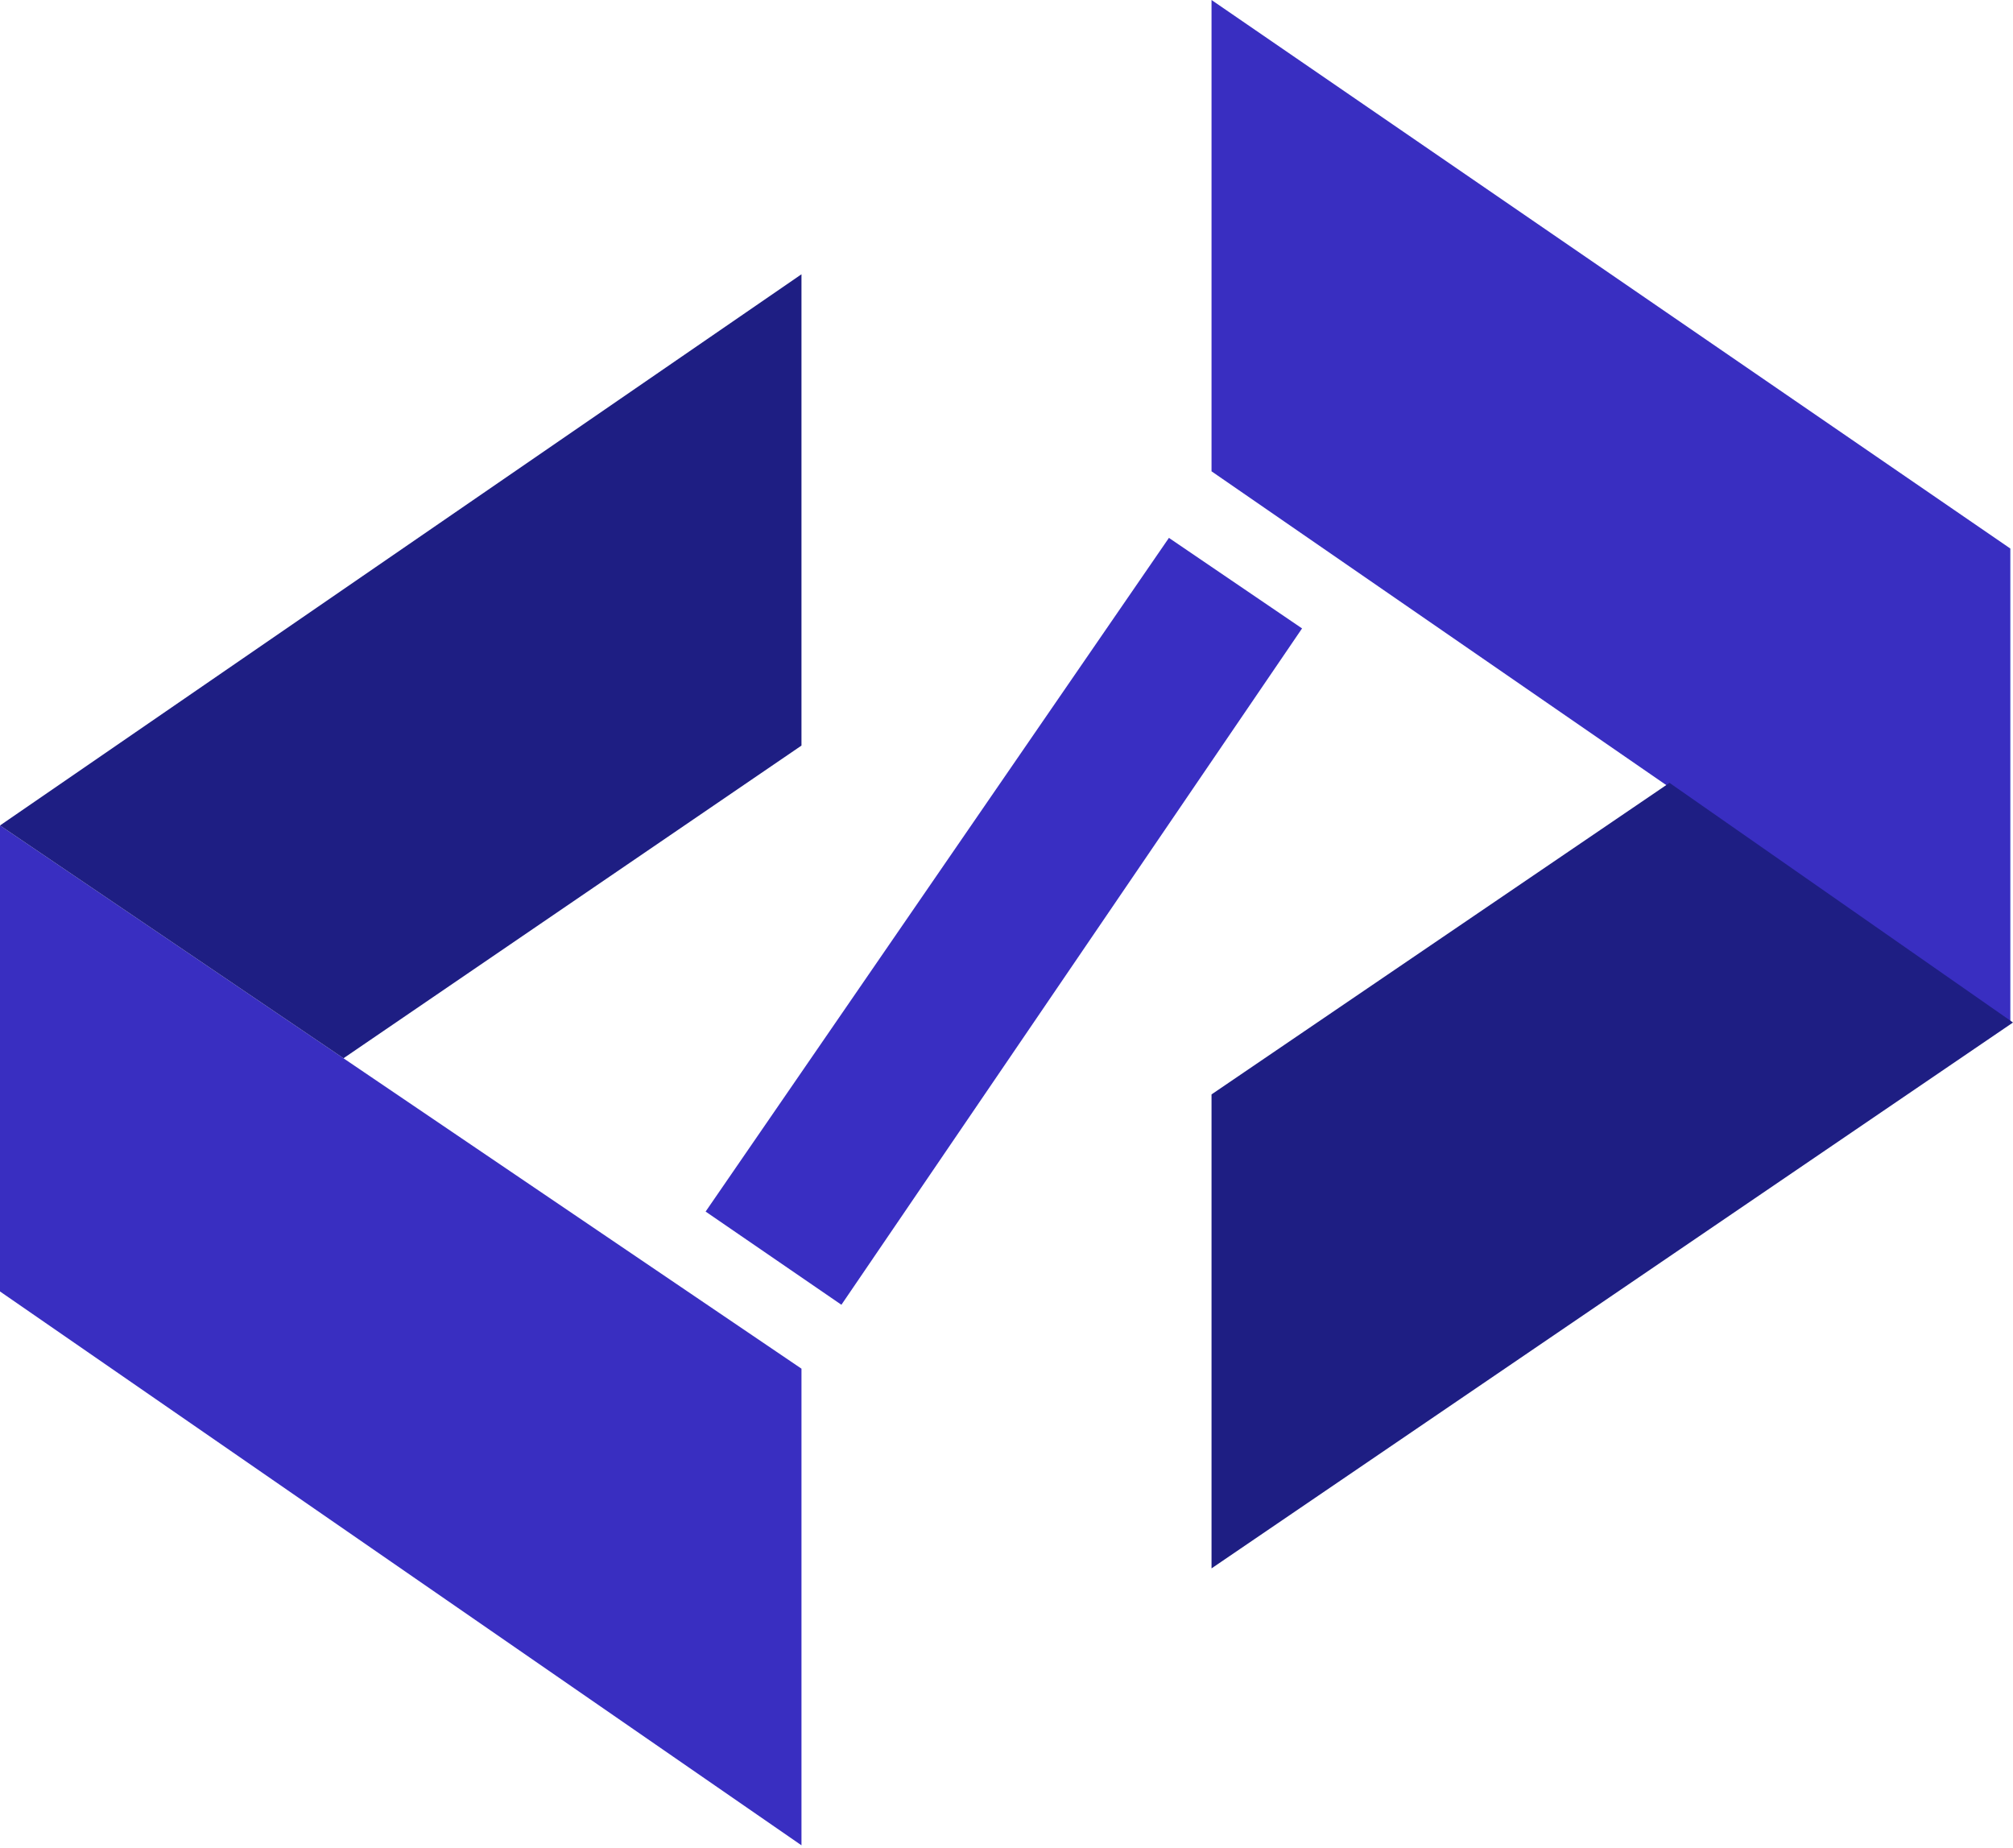 <svg width="378" height="347" viewBox="0 0 378 347" fill="none" xmlns="http://www.w3.org/2000/svg">
<path d="M377.5 103V192L227.5 88.5V0L377.5 103Z" fill="#392EC1"/>
<path d="M313.5 147L378 192L227.5 294.5V205.5L313.5 147Z" fill="#1E1E83"/>
<path d="M150.5 257V346.5L0 242.5V155L150.5 257Z" fill="#392EC1"/>
<path d="M150.5 51.5V140L64.5 198.714L0 155L150.5 51.5Z" fill="#1E1E83"/>
<path d="M158 245L244.5 118L219.5 101L132.5 227.5L158 245Z" fill="#392EC2"/>
</svg>
